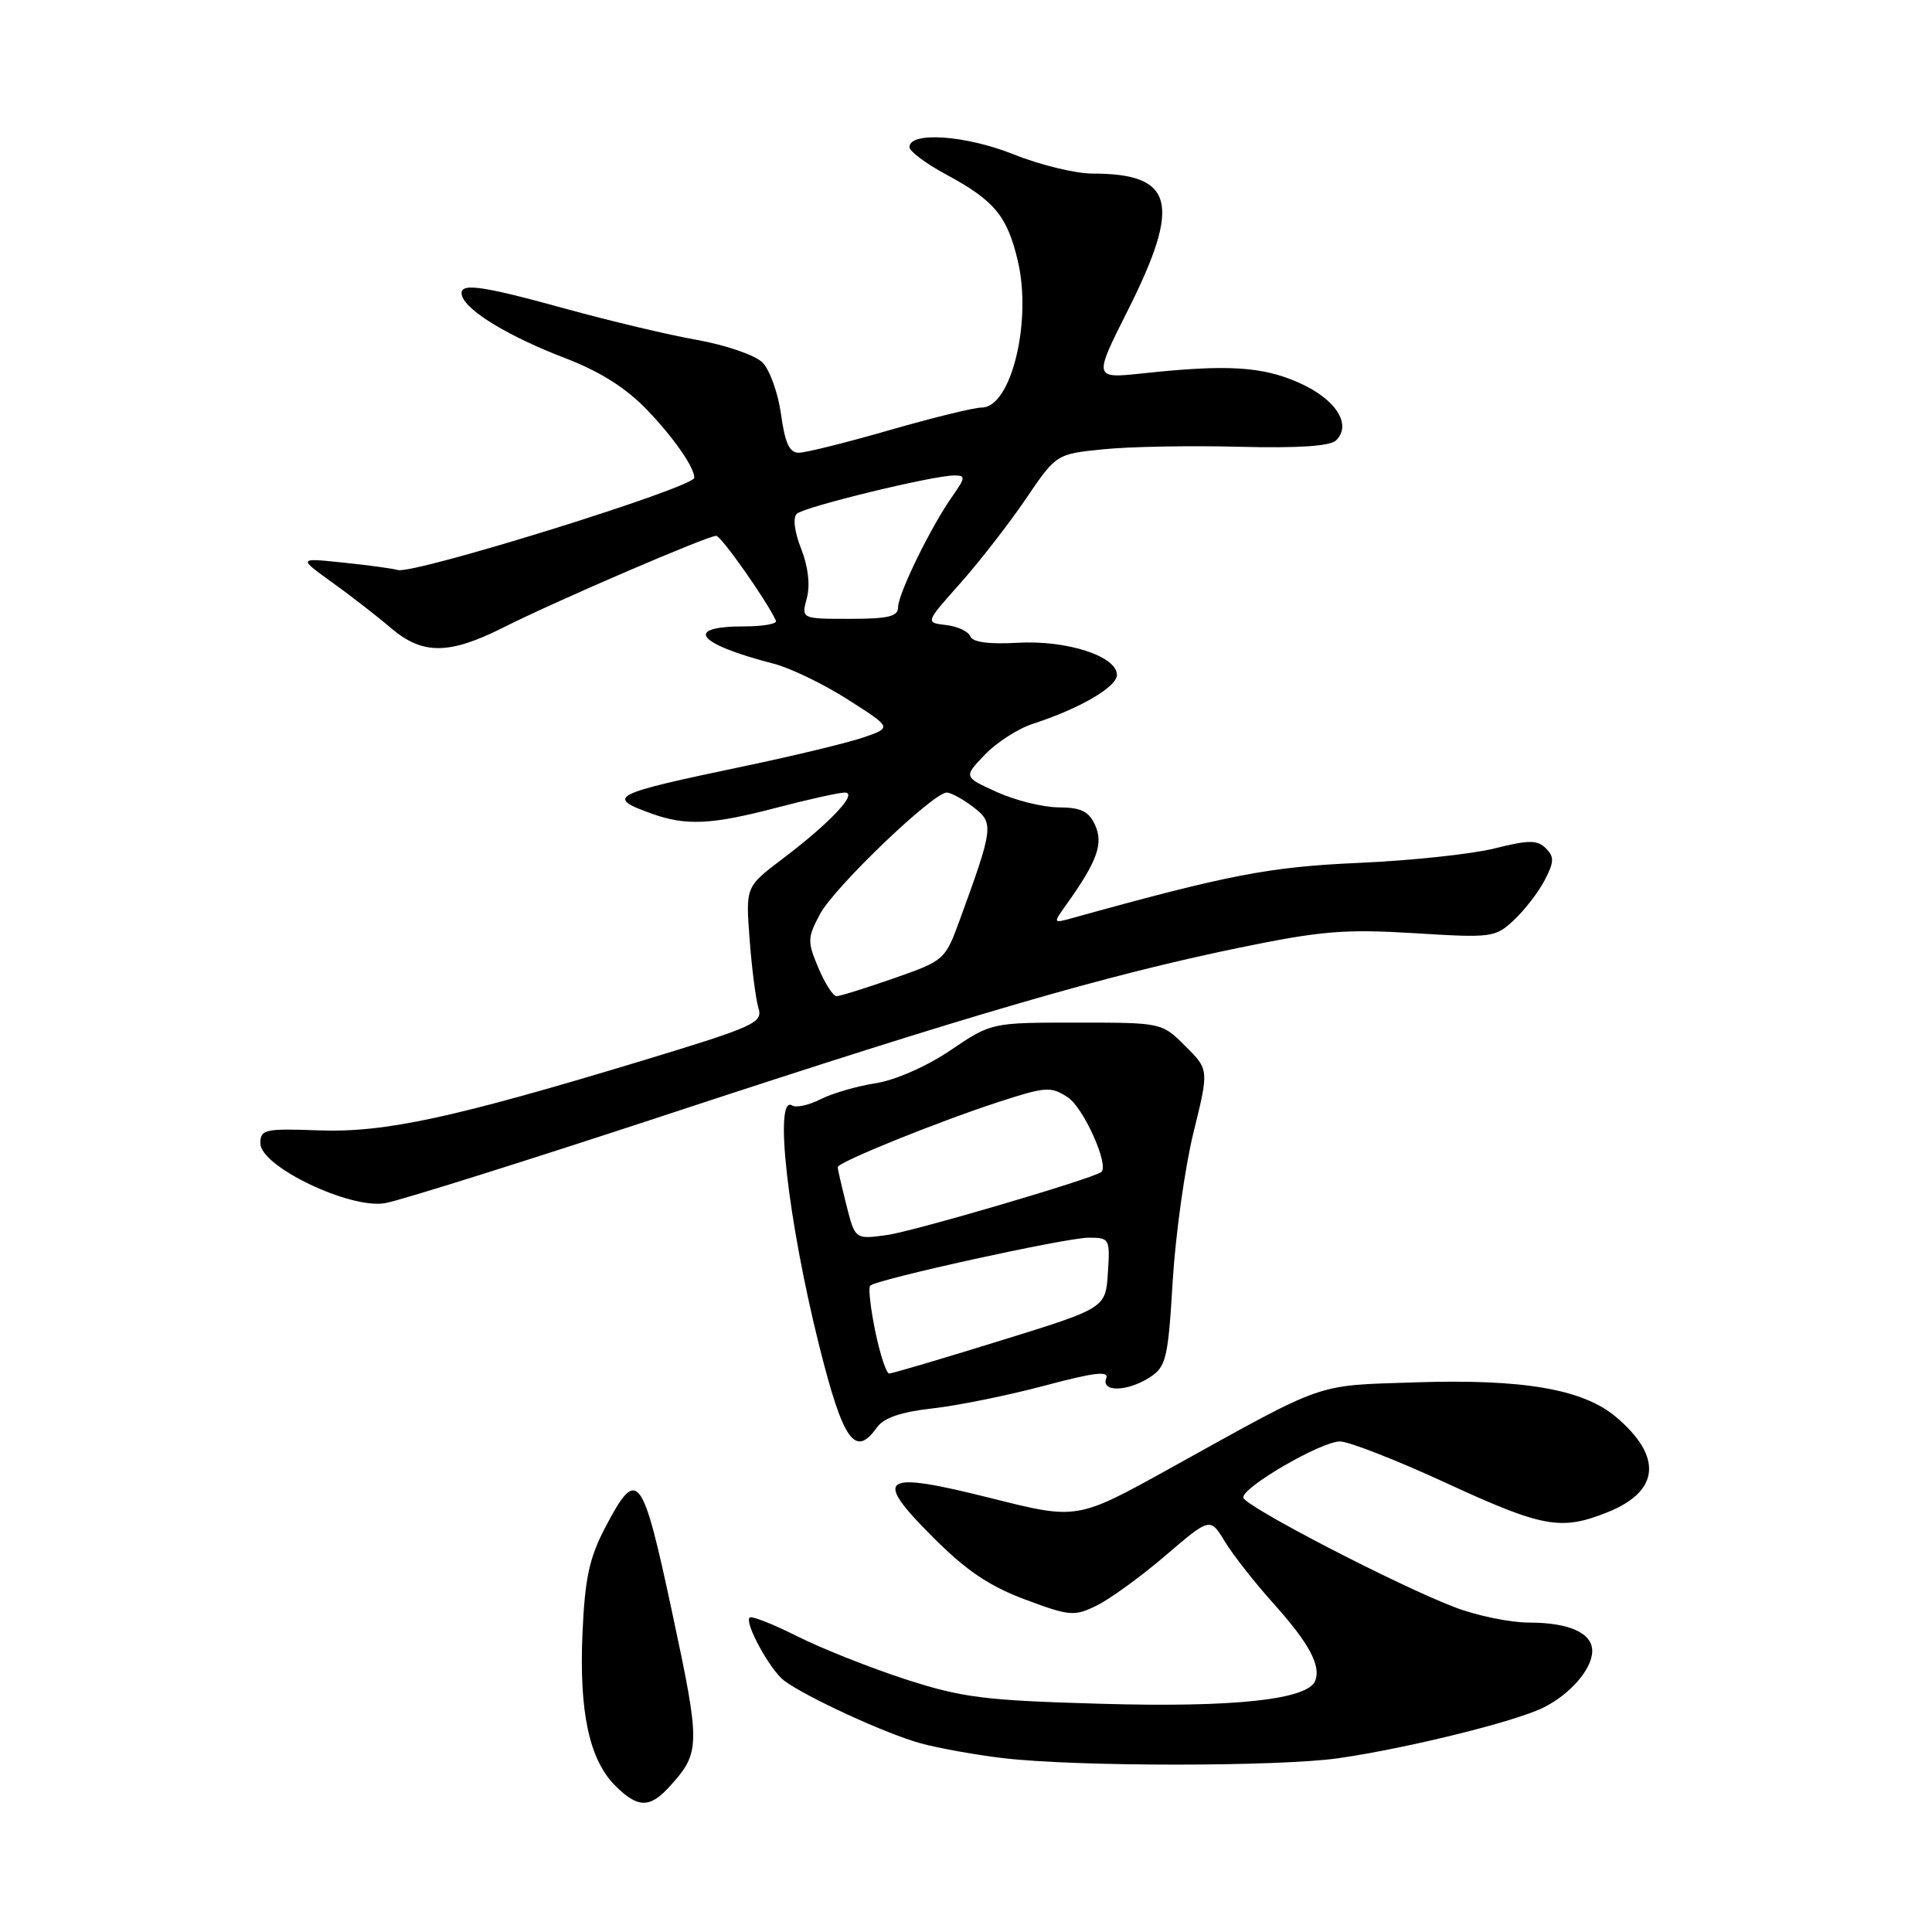 <?xml version="1.0" encoding="UTF-8" standalone="no"?>
<!DOCTYPE svg PUBLIC "-//W3C//DTD SVG 1.1//EN" "http://www.w3.org/Graphics/SVG/1.1/DTD/svg11.dtd" >
<svg xmlns="http://www.w3.org/2000/svg" xmlns:xlink="http://www.w3.org/1999/xlink" version="1.1" viewBox="0 0 256 256">
 <g >
 <path fill="currentColor"
d=" M 88.70 236.75 C 92.83 232.21 92.85 231.36 89.08 213.73 C 85.09 195.05 84.46 194.25 80.17 202.45 C 78.08 206.45 77.50 209.16 77.18 216.45 C 76.73 226.87 78.09 233.18 81.52 236.61 C 84.50 239.59 86.09 239.62 88.70 236.75 Z  M 177.38 232.97 C 186.49 231.65 200.75 228.13 204.50 226.27 C 208.06 224.51 210.95 221.17 210.98 218.79 C 211.01 216.39 207.93 215.00 202.60 215.00 C 200.11 215.00 195.70 214.09 192.79 212.98 C 185.15 210.07 164.83 199.53 164.74 198.43 C 164.62 197.06 175.06 191.00 177.55 191.00 C 178.72 191.00 185.04 193.47 191.59 196.49 C 204.46 202.42 206.83 202.85 213.01 200.38 C 219.95 197.60 220.34 192.99 214.10 187.73 C 209.73 184.06 201.79 182.70 187.51 183.17 C 174.07 183.62 175.97 182.96 155.11 194.52 C 142.73 201.39 142.73 201.39 131.34 198.52 C 116.71 194.85 115.56 195.62 123.63 203.70 C 128.03 208.11 131.09 210.17 135.82 211.94 C 141.75 214.15 142.35 214.20 145.32 212.74 C 147.07 211.89 151.17 208.91 154.43 206.12 C 160.35 201.05 160.35 201.05 162.31 204.28 C 163.39 206.05 166.29 209.75 168.76 212.49 C 173.44 217.71 175.05 220.68 174.28 222.70 C 173.33 225.21 163.53 226.27 145.88 225.76 C 130.45 225.32 127.55 224.96 120.00 222.52 C 115.33 221.00 108.87 218.44 105.65 216.82 C 102.43 215.20 99.58 214.08 99.33 214.34 C 98.62 215.04 102.06 221.32 103.90 222.69 C 106.86 224.90 117.52 229.79 122.03 231.01 C 124.49 231.67 129.43 232.56 133.00 232.97 C 142.67 234.11 169.51 234.10 177.38 232.97 Z  M 116.19 189.15 C 117.10 187.87 119.36 187.09 123.59 186.62 C 126.94 186.24 133.61 184.89 138.40 183.61 C 145.00 181.85 146.98 181.61 146.58 182.64 C 145.87 184.51 149.45 184.40 152.39 182.48 C 154.52 181.08 154.78 179.99 155.39 169.73 C 155.77 163.55 157.00 154.73 158.13 150.12 C 160.20 141.73 160.20 141.73 157.07 138.62 C 153.95 135.50 153.95 135.50 142.66 135.50 C 131.37 135.50 131.37 135.50 125.94 139.17 C 122.76 141.32 118.63 143.13 116.00 143.54 C 113.53 143.92 110.25 144.88 108.72 145.66 C 107.19 146.44 105.50 146.81 104.97 146.48 C 102.50 144.95 104.40 161.76 108.58 178.44 C 111.72 190.96 113.32 193.21 116.19 189.15 Z  M 89.00 147.48 C 128.46 134.48 146.54 129.22 164.25 125.57 C 175.02 123.35 178.18 123.09 187.38 123.65 C 197.70 124.29 198.13 124.23 200.62 121.90 C 202.03 120.58 203.86 118.21 204.68 116.63 C 205.94 114.22 205.96 113.53 204.84 112.41 C 203.71 111.28 202.60 111.28 198.00 112.43 C 194.97 113.18 186.88 114.04 180.00 114.34 C 168.21 114.86 162.79 115.90 142.01 121.67 C 139.54 122.35 139.53 122.34 141.25 119.93 C 145.37 114.17 146.23 111.81 145.12 109.36 C 144.27 107.49 143.25 107.00 140.27 106.98 C 138.20 106.97 134.51 106.05 132.09 104.95 C 127.67 102.95 127.67 102.95 130.50 100.00 C 132.06 98.37 134.94 96.52 136.91 95.89 C 143.06 93.90 148.00 91.02 148.00 89.43 C 148.00 86.95 141.37 84.80 134.85 85.17 C 131.02 85.39 128.86 85.09 128.57 84.32 C 128.32 83.67 126.88 83.00 125.36 82.82 C 122.60 82.50 122.60 82.50 127.24 77.29 C 129.79 74.42 133.70 69.39 135.92 66.12 C 139.96 60.16 139.96 60.16 146.23 59.53 C 149.68 59.18 157.76 59.03 164.19 59.20 C 172.03 59.40 176.26 59.12 177.04 58.35 C 179.16 56.25 177.01 52.89 172.15 50.73 C 167.27 48.55 162.64 48.27 151.44 49.47 C 144.89 50.17 144.89 50.17 149.45 41.11 C 156.58 26.91 155.57 23.00 144.76 23.00 C 142.50 23.00 137.78 21.85 134.27 20.44 C 127.95 17.91 120.49 17.40 120.51 19.50 C 120.51 20.05 122.68 21.67 125.33 23.10 C 131.76 26.57 133.43 28.57 134.85 34.50 C 136.78 42.55 133.99 54.00 130.09 54.00 C 129.08 54.00 123.59 55.35 117.88 56.99 C 112.17 58.64 106.75 59.99 105.84 59.99 C 104.61 60.00 104.01 58.70 103.49 54.89 C 103.10 52.08 101.99 48.99 101.03 48.03 C 100.06 47.06 96.19 45.73 92.39 45.05 C 88.60 44.38 80.75 42.51 74.95 40.91 C 63.34 37.71 60.63 37.38 61.24 39.25 C 61.90 41.25 67.55 44.65 74.85 47.44 C 79.47 49.21 82.90 51.37 85.69 54.26 C 89.24 57.95 92.00 61.91 92.00 63.30 C 92.00 64.59 54.77 76.16 52.70 75.53 C 52.04 75.33 48.80 74.89 45.50 74.55 C 39.50 73.92 39.50 73.92 44.00 77.16 C 46.48 78.94 49.98 81.66 51.78 83.20 C 56.00 86.80 59.52 86.77 66.79 83.10 C 73.55 79.69 93.73 71.00 94.90 71.00 C 95.55 71.00 101.55 79.51 102.82 82.25 C 103.01 82.66 101.13 83.00 98.64 83.00 C 90.50 83.00 92.31 85.31 102.50 87.94 C 104.70 88.50 109.13 90.64 112.34 92.69 C 118.18 96.41 118.18 96.41 114.48 97.69 C 112.44 98.40 105.31 100.12 98.64 101.52 C 80.90 105.24 80.21 105.59 86.32 107.80 C 90.89 109.45 94.27 109.29 103.00 107.00 C 107.12 105.92 111.14 105.03 111.92 105.02 C 113.80 104.99 110.04 109.00 103.65 113.83 C 98.80 117.50 98.80 117.50 99.33 124.50 C 99.62 128.35 100.15 132.44 100.50 133.58 C 101.10 135.51 99.98 136.02 85.58 140.40 C 60.10 148.13 51.02 150.10 42.25 149.78 C 35.07 149.52 34.50 149.65 34.50 151.50 C 34.50 154.55 46.31 160.22 51.00 159.43 C 52.92 159.11 70.03 153.73 89.00 147.48 Z  M 115.98 176.42 C 115.35 173.35 115.04 170.63 115.30 170.36 C 116.14 169.52 141.27 164.00 144.24 164.00 C 147.03 164.00 147.10 164.13 146.80 168.66 C 146.50 173.33 146.50 173.33 132.50 177.66 C 124.80 180.05 118.20 182.00 117.82 182.00 C 117.45 182.00 116.62 179.49 115.98 176.42 Z  M 112.15 159.67 C 111.52 157.17 111.00 154.91 111.00 154.65 C 111.00 154.01 124.10 148.70 132.28 146.03 C 138.57 143.98 139.24 143.93 141.49 145.40 C 143.60 146.79 147.04 154.50 145.91 155.31 C 144.60 156.24 121.02 163.17 117.51 163.65 C 113.30 164.23 113.30 164.23 112.15 159.67 Z  M 108.44 128.25 C 106.97 124.77 106.98 124.26 108.65 121.13 C 110.54 117.57 123.68 104.98 125.46 105.02 C 126.03 105.03 127.61 105.90 128.98 106.95 C 131.72 109.05 131.65 109.63 127.18 121.88 C 125.24 127.19 125.14 127.29 118.44 129.63 C 114.71 130.93 111.29 132.00 110.84 132.00 C 110.39 132.00 109.31 130.31 108.44 128.25 Z  M 106.91 79.25 C 107.37 77.53 107.09 75.09 106.16 72.72 C 105.26 70.45 105.04 68.59 105.58 68.08 C 106.57 67.15 123.64 63.00 126.44 63.00 C 127.97 63.00 127.95 63.26 126.20 65.75 C 123.36 69.77 119.00 78.69 119.00 80.47 C 119.00 81.69 117.68 82.00 112.59 82.00 C 106.17 82.00 106.17 82.00 106.91 79.25 Z "/>
</g>
</svg>